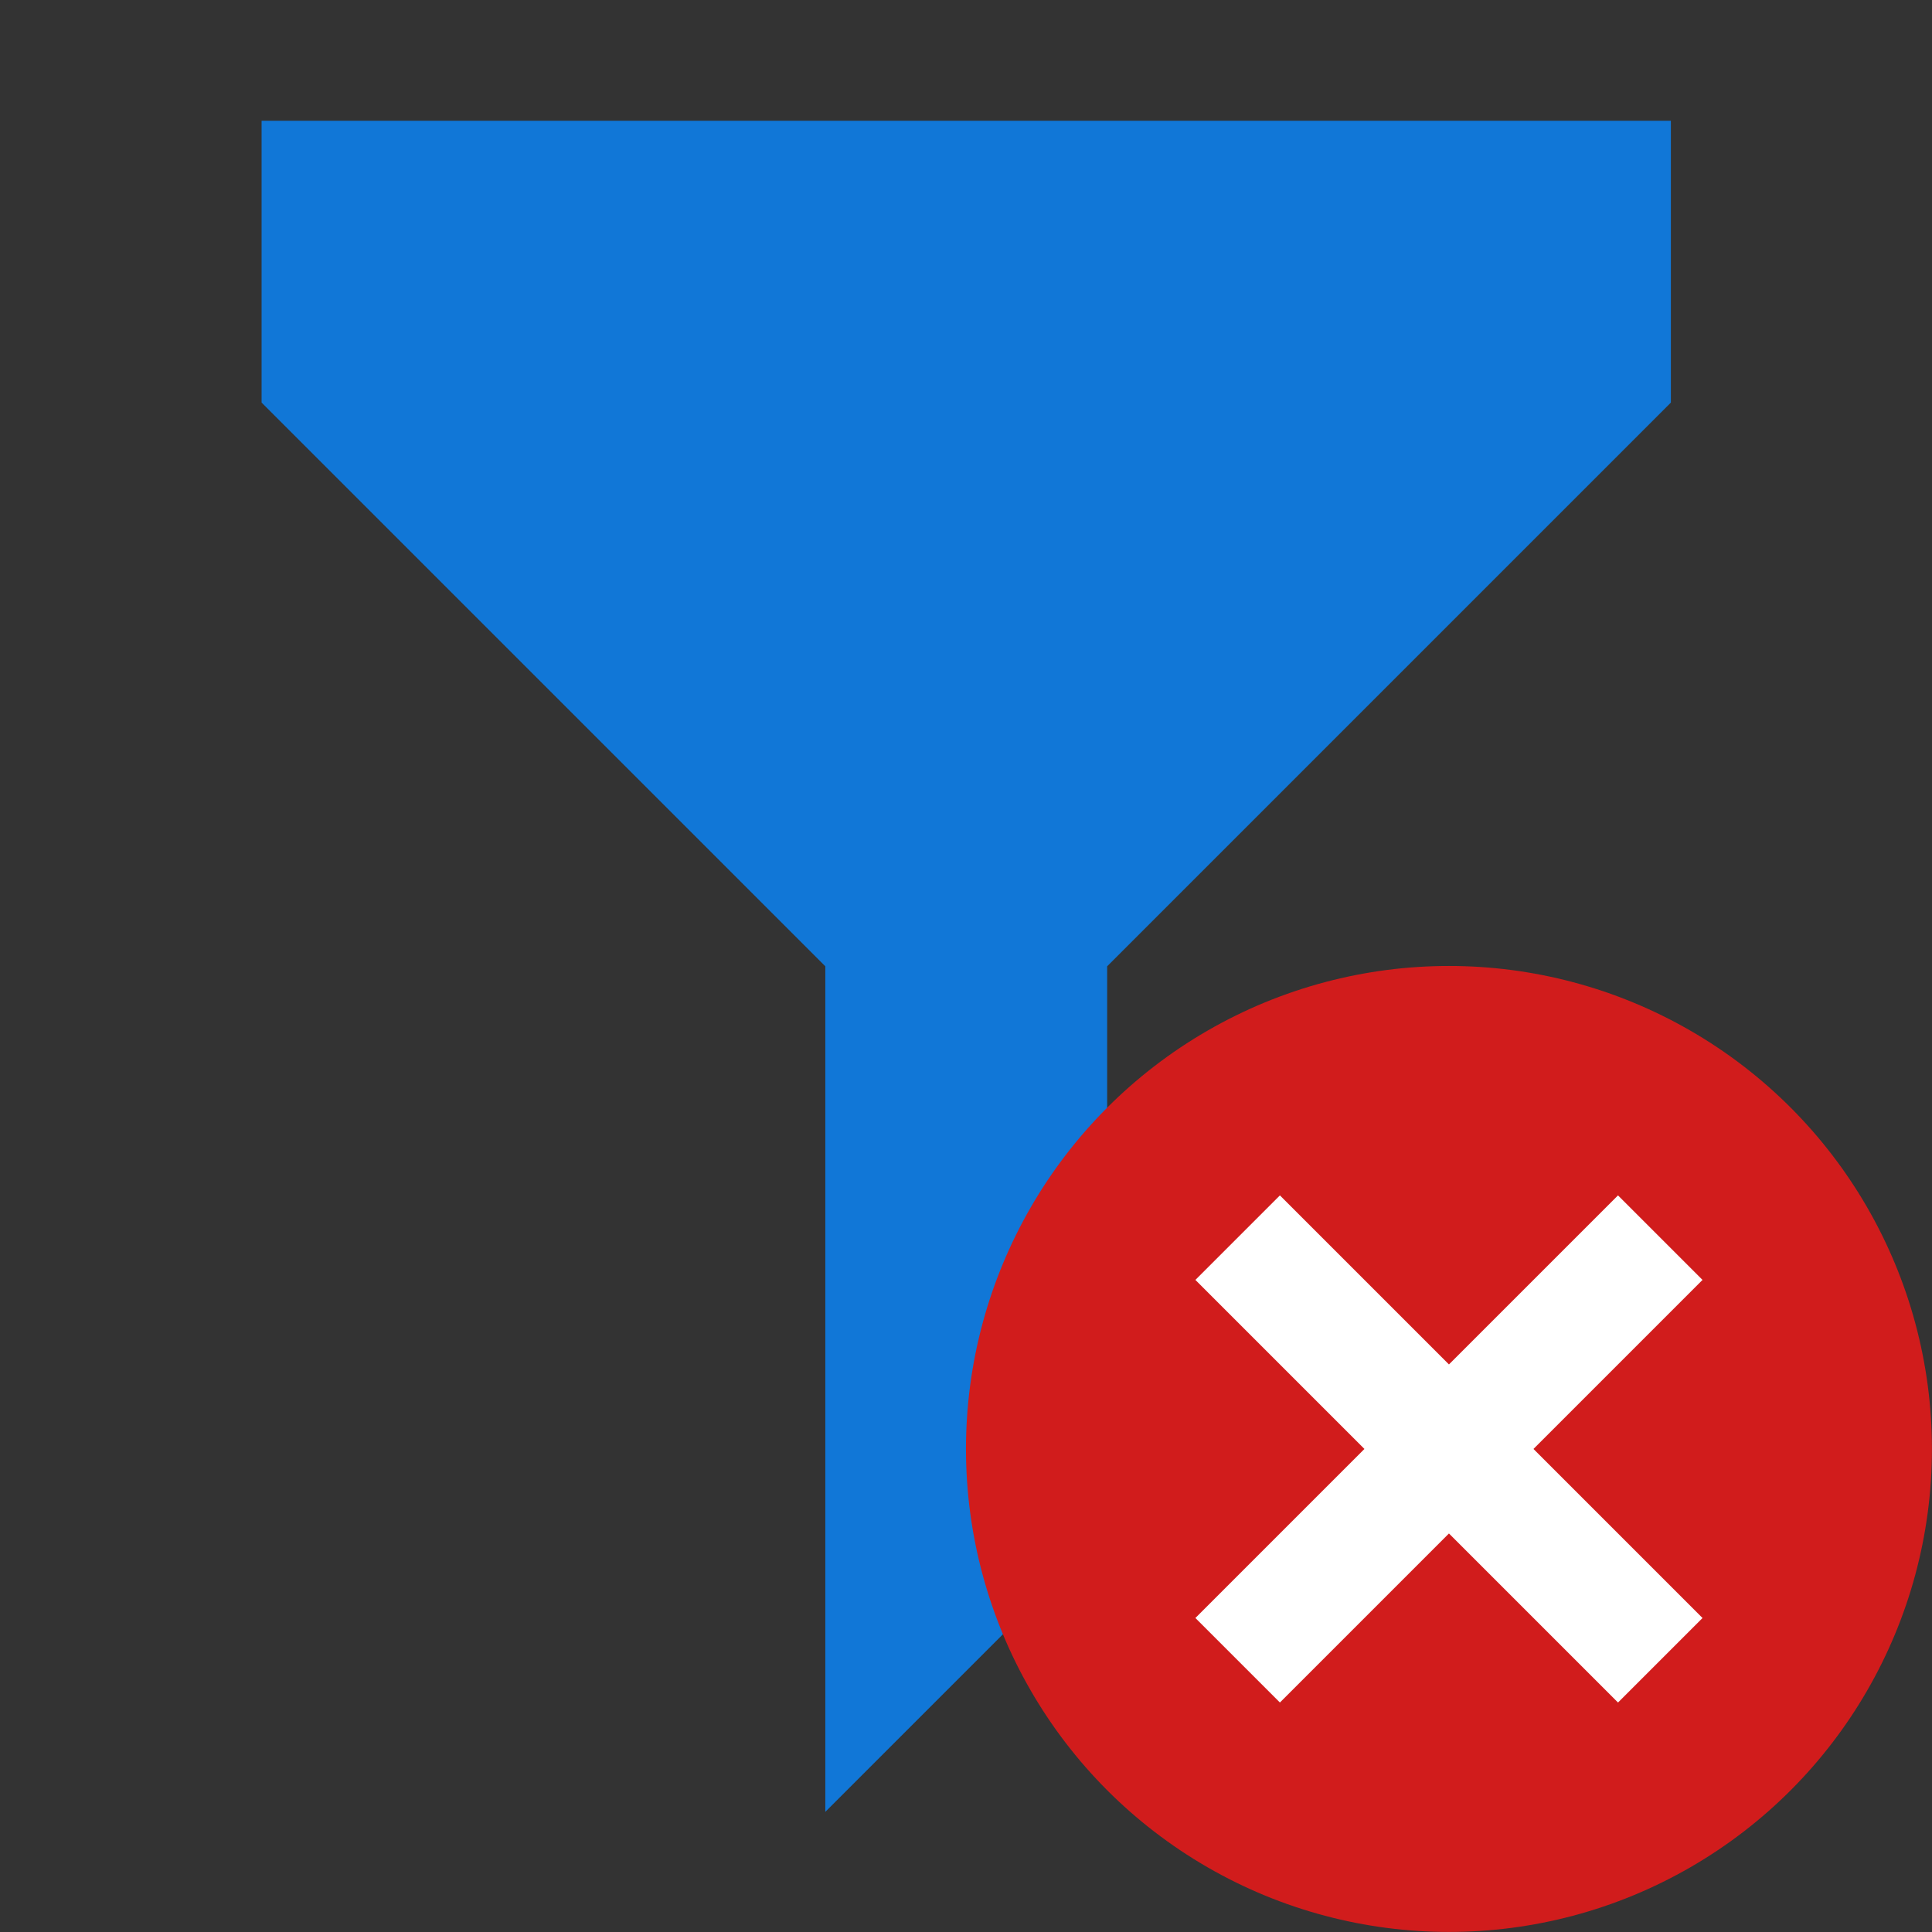 ﻿<?xml version='1.0' encoding='UTF-8'?>
<svg viewBox="-4.333 -2 32.001 32.002" xmlns="http://www.w3.org/2000/svg" xmlns:xlink="http://www.w3.org/1999/xlink">
  <rect x="-4.333" y="-2" width="32.001" height="32.002" fill="#333333" stroke="none"/>
  <g transform="translate(0, 0)">
    <g transform="matrix(1.167, 0, 0, 1.167, 0, 0)">
      <g transform="translate(-0, -0)">
        <g transform="matrix(0.857, 0, 0, 0.857, 0, 0)">
          <g transform="translate(0, 0)">
            <g transform="matrix(1.167, 0, 0, 1.167, 0, 0)">
              <g id="Layer_1" transform="translate(-6, -4)" style="enable-background:new 0 0 32 32">
                <g id="Filter">
                  <polygon points="6,4 26,4 26,8 18,16 18,24 14,28 14,16 6,8  " fill="#1177D7" class="Blue" />
                </g>
              </g>
            </g>
          </g>
        </g>
      </g>
    </g>
  </g>
  <g id="Layer_1" transform="translate(11.667, 14)" style="enable-background:new 0 0 16 16">
    <g id="DeleteCircled_1_">
      <circle cx="8" cy="8" r="8" fill="#D11C1C" class="Red" />
    </g>
  </g>
  <g id="Layer_1" transform="translate(11.667, 14)" style="enable-background:new 0 0 16 16">
    <g id="DeleteCircled_1_">
      <polygon points="12.2,5.2 10.8,3.8 8,6.6 5.2,3.8 3.8,5.2 6.6,8 3.8,10.8 5.2,12.2 8,9.4 10.8,12.2 12.2,10.8 9.4,8     " fill="#FFFFFF" class="White" />
    </g>
  </g>
</svg>